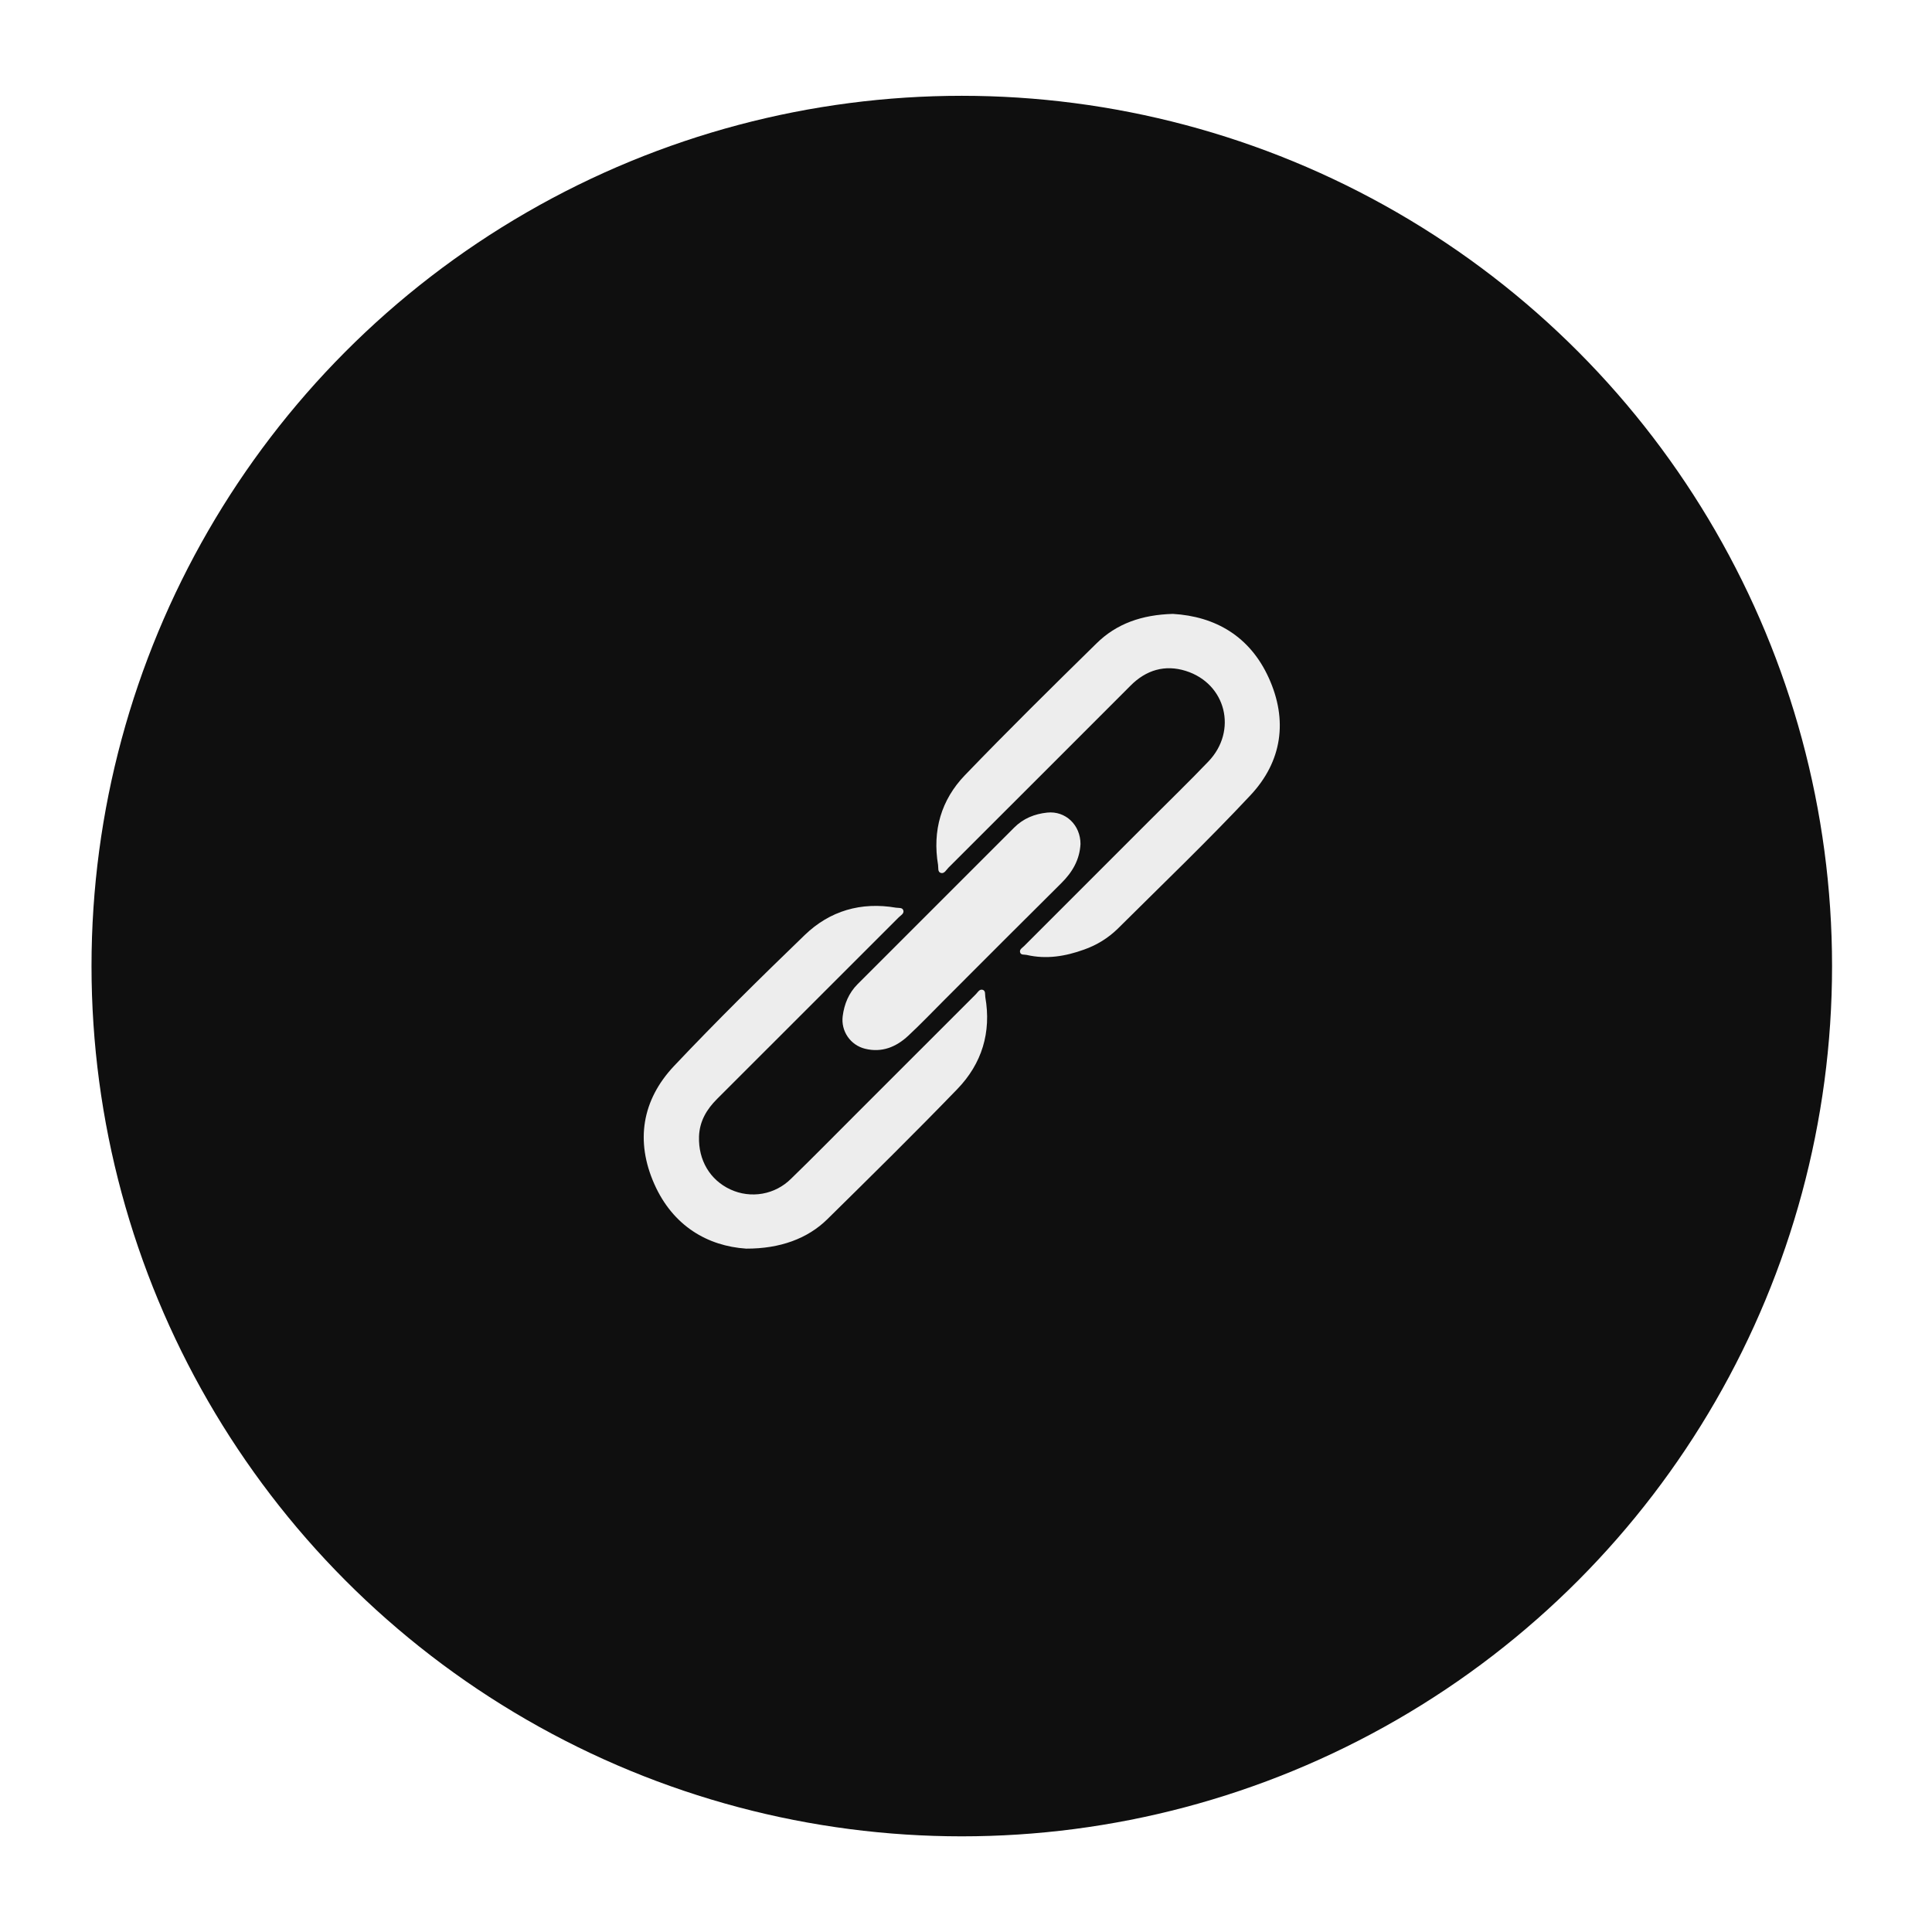 <svg width="111" height="111" viewBox="0 0 111 111" fill="none" xmlns="http://www.w3.org/2000/svg">
    <g filter="url(#filter0_d_1523_65265)">
    <circle cx="55.258" cy="53.504" r="50" fill="#0F0F0F"/>
    </g>
    <path d="M42.868 71.738C40.663 71.59 38.668 70.445 37.594 68.03C36.498 65.562 36.883 63.2 38.726 61.245C41.157 58.671 43.685 56.181 46.234 53.721C47.678 52.327 49.47 51.805 51.481 52.15C51.63 52.175 51.856 52.123 51.903 52.318C51.945 52.496 51.746 52.593 51.635 52.705C48.159 56.182 44.682 59.658 41.204 63.132C40.599 63.736 40.19 64.419 40.161 65.3C40.118 66.655 40.791 67.796 41.964 68.338C42.538 68.605 43.18 68.688 43.803 68.579C44.426 68.469 45 68.17 45.448 67.723C46.704 66.508 47.923 65.259 49.163 64.024C51.462 61.727 53.759 59.43 56.056 57.132C56.169 57.02 56.267 56.823 56.444 56.864C56.642 56.91 56.584 57.138 56.609 57.286C56.965 59.314 56.411 61.11 55.007 62.565C52.556 65.102 50.042 67.577 47.529 70.052C46.401 71.16 44.819 71.746 42.868 71.738Z" fill="#EDEDED"/>
    <path d="M67.386 35.27C69.825 35.413 71.807 36.556 72.891 38.938C74.002 41.374 73.667 43.742 71.843 45.69C69.378 48.324 66.768 50.823 64.208 53.368C63.661 53.899 63.005 54.304 62.285 54.556C61.215 54.944 60.118 55.127 58.984 54.863C58.85 54.832 58.65 54.888 58.606 54.708C58.566 54.544 58.738 54.455 58.839 54.354C61.215 51.972 63.593 49.593 65.974 47.217C67.129 46.062 68.302 44.926 69.43 43.747C71.113 41.986 70.444 39.272 68.123 38.545C66.928 38.171 65.846 38.494 64.955 39.391C63.394 40.956 61.831 42.519 60.267 44.081C58.343 46.005 56.418 47.929 54.492 49.851C54.368 49.976 54.262 50.198 54.073 50.158C53.855 50.112 53.921 49.855 53.895 49.694C53.564 47.725 54.072 45.956 55.437 44.538C57.905 41.974 60.441 39.475 62.982 36.981C64.144 35.827 65.607 35.32 67.386 35.27Z" fill="#EDEDED"/>
    <path d="M62.078 48.49C62.031 49.397 61.611 50.111 60.976 50.74C58.732 52.969 56.492 55.206 54.256 57.45C53.563 58.143 52.896 58.843 52.184 59.505C51.491 60.154 50.66 60.495 49.694 60.252C49.289 60.151 48.935 59.905 48.7 59.56C48.464 59.216 48.363 58.797 48.416 58.382C48.506 57.679 48.767 57.047 49.279 56.536L58.27 47.546C58.794 47.021 59.445 46.761 60.167 46.686C61.22 46.576 62.078 47.4 62.078 48.49Z" fill="#EDEDED"/>
    <defs>
    <filter id="filter0_d_1523_65265" x="0.258" y="0.504" width="110" height="110" filterUnits="userSpaceOnUse" color-interpolation-filters="sRGB">
    <feFlood flood-opacity="0" result="BackgroundImageFix"/>
    <feColorMatrix in="SourceAlpha" type="matrix" values="0 0 0 0 0 0 0 0 0 0 0 0 0 0 0 0 0 0 127 0" result="hardAlpha"/>
    <feOffset dy="2"/>
    <feGaussianBlur stdDeviation="2.5"/>
    <feComposite in2="hardAlpha" operator="out"/>
    <feColorMatrix type="matrix" values="0 0 0 0 0.93 0 0 0 0 0.93 0 0 0 0 0.93 0 0 0 1 0"/>
    <feBlend mode="normal" in2="BackgroundImageFix" result="effect1_dropShadow_1523_65265"/>
    <feBlend mode="normal" in="SourceGraphic" in2="effect1_dropShadow_1523_65265" result="shape"/>
    </filter>
    </defs>
    </svg>
    